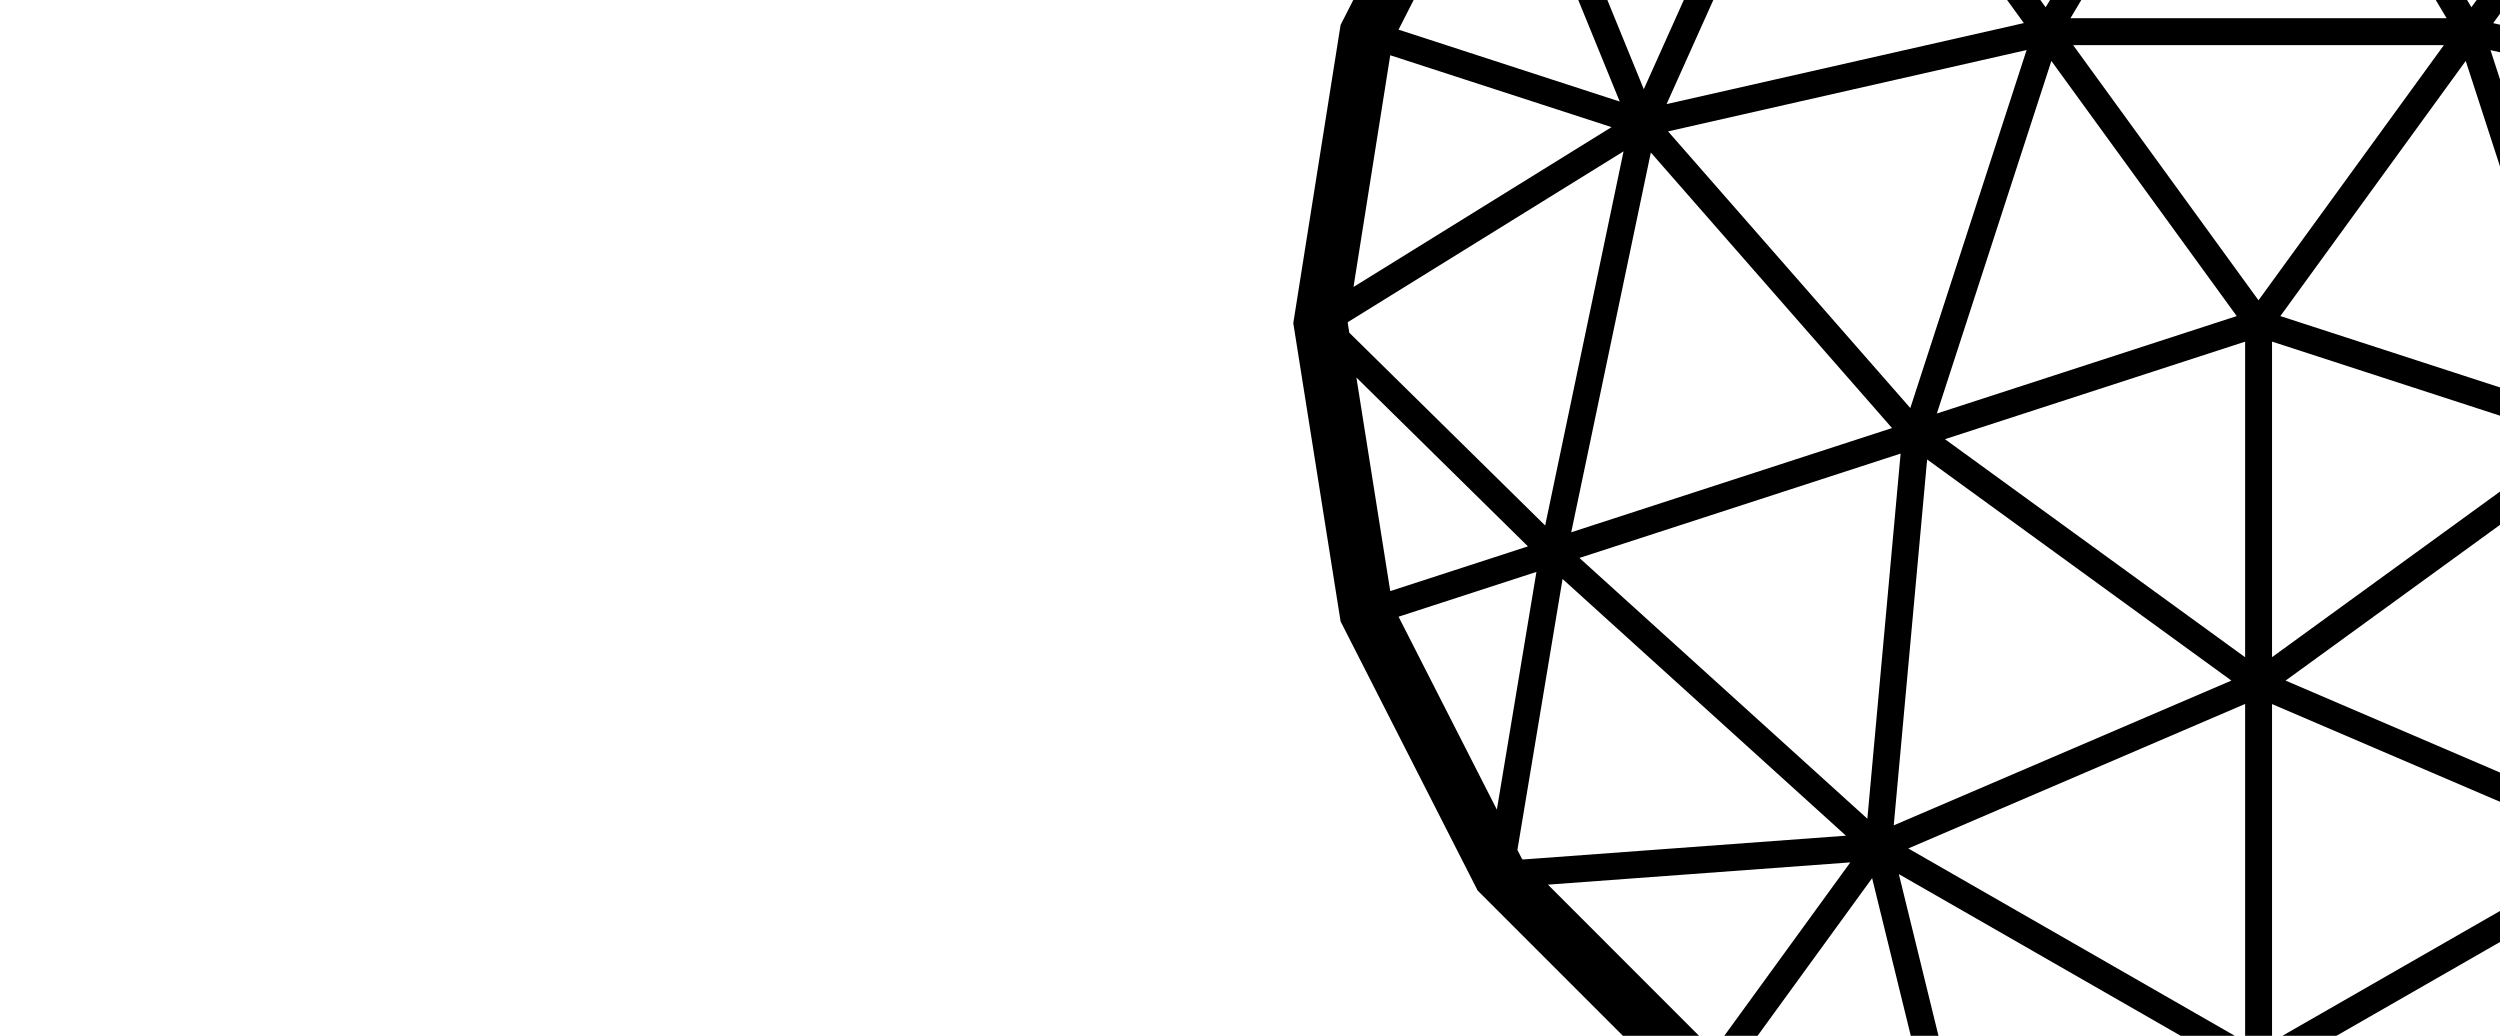 <svg
  width="100%"
  className="icon"
  version="1.1"
  xmlns="http://www.w3.org/2000/svg"
  x="0px"
  y="0px"
  viewBox="0 0 461 191"
  style="enable-background: new 0 0 461 191"
>
  <path
    d="M585.758,4.579l-25.285-49.607-39.378-39.378-49.622-25.27-55.006-8.724-54.991,8.724-49.622,25.27-39.378,39.378-25.27,49.622-8.724,54.991,8.724,55.006,25.27,49.622,39.378,39.378,49.622,25.285,54.991,8.724,55.006-8.724,49.622-25.285,39.378-39.378,25.285-49.622,8.724-55.006-8.724-55.006ZM576.602,108.997l-25.411-8.255,31.656-31.146-6.245,39.4ZM468.375,219.325l-1.8.285-44.919-23.341,61.155-35.075-14.248,58.035-.187.096ZM364.574,219.325l-.204-.104-14.222-58.035,61.152,35.08-44.937,23.343-1.789-.284ZM320.02,196.612l25.2-34.681,13.319,54.318-38.519-19.637ZM250.119,69.613l31.631,31.136-25.388,8.248-6.242-39.384ZM256.361,10.189l40.804,13.253-47.579,29.476,6.775-42.729ZM364.574-100.124l.191-.03,45.693,38.63-70.108,7.586,22.662-45.391,1.562-.795ZM468.375-100.124l1.543.786,22.68,45.4-70.121-7.586,45.695-38.632.203.032ZM512.948-77.422l-15.723,21.641-19.875-39.771,35.598,18.13ZM584.434,59.586l-.277,1.745-36.154,35.573-14.44-68.995,50.841,31.492.029.185ZM248.529,59.586l.031-.196,50.824-31.481-14.455,68.995-36.121-35.555-.279-1.763ZM416.46-54.843L451.158,3.361h-69.369l34.671-58.203ZM378.273,11.238l34.178,47.047-55.296,17.965,21.119-65.012ZM414,63v58.199l-55.349-40.216,55.349-17.983ZM418.964,62.993l55.349,17.986-55.349,40.201v-58.187ZM416.467,55.374l-34.178-47.05h68.361l-34.183,47.05ZM352.26,75.245l-44.668-51.017,66.113-15.001-21.444,66.018ZM355.364,84.724l56.105,40.774-62.263,26.697,6.158-67.471ZM477.605,84.723l6.153,67.487-62.296-26.71,56.143-40.777ZM420.498,58.285l34.181-47.052,21.122,65.018-55.304-17.966ZM459.245,9.242l66.092,14.996-44.643,51.005-21.449-66.002ZM459.741,4.265l36.59-50.367,29.321,65.316-65.911-14.949ZM455.725,1.339l-34.571-58.013,71.13,7.693L455.725,1.339ZM377.219,1.345l-36.558-50.326,71.119-7.693L377.219,1.345ZM373.2,4.255l-65.883,14.943,29.311-65.286,36.572,50.343ZM304.415,28.125l44.475,50.809-59.156,19.219,14.682-70.029ZM350.474,83.64l-6.132,67.333-53.097-48.089,59.23-19.244ZM414,129.809v62.285l-62.113-35.638,62.113-26.647ZM418.964,129.829l62.12,26.631-62.12,35.636v-62.267ZM482.484,83.634l59.215,19.242-53.064,48.086-6.151-67.328ZM484.047,78.929l44.493-50.81,14.659,70.026-59.152-19.216ZM575.072,5.467l-40.806,13.265,21.15-51.821,19.656,38.556ZM552.336-39.131l.103.201-22.604,55.362-28.864-64.302,50.151,7.523,1.216,1.216ZM501.233-52.849l15.731-21.654,28.254,28.254-43.984-6.599ZM418.949-65.04v-42.918l42.744,6.775-42.744,36.143ZM413.985-65.04l-42.741-36.141,42.741-6.777v42.918ZM335.722-55.78l-15.725-21.647,35.587-18.119-19.862,39.767ZM315.979-74.512l15.737,21.662-43.985,6.597,28.248-28.26ZM331.979-47.87l-28.864,64.317-22.613-55.361.111-.217,1.218-1.218,50.149-7.521ZM277.528-33.076l21.152,51.802-40.788-13.259,19.636-38.542ZM283.317,105.46l-7.295,43.833-18.129-35.573,25.424-8.261ZM280.613,158.302l-.803-1.575,8.327-49.962,52.257,47.335-59.592,4.392-.19-.19ZM341.197,159.023l-25.198,34.679-30.56-30.573,55.759-4.106ZM414,200.458v26.704l-39.389-6.245,39.389-20.458ZM418.964,200.461l39.367,20.456-39.367,6.24v-26.696ZM487.739,161.929l25.186,34.677-38.528,19.648,13.341-54.325ZM516.945,193.693l-25.19-34.685,55.756,4.12-30.565,30.565ZM492.563,154.099l52.233-47.337,8.331,49.988-.792,1.552-.191.191-59.582-4.394ZM556.917,149.32l-7.301-43.872,25.456,8.272-18.155,35.6ZM535.788,23.445l40.815-13.256,6.777,42.744-47.592-29.488Z"
    fill="currentColor"
  />
</svg>
